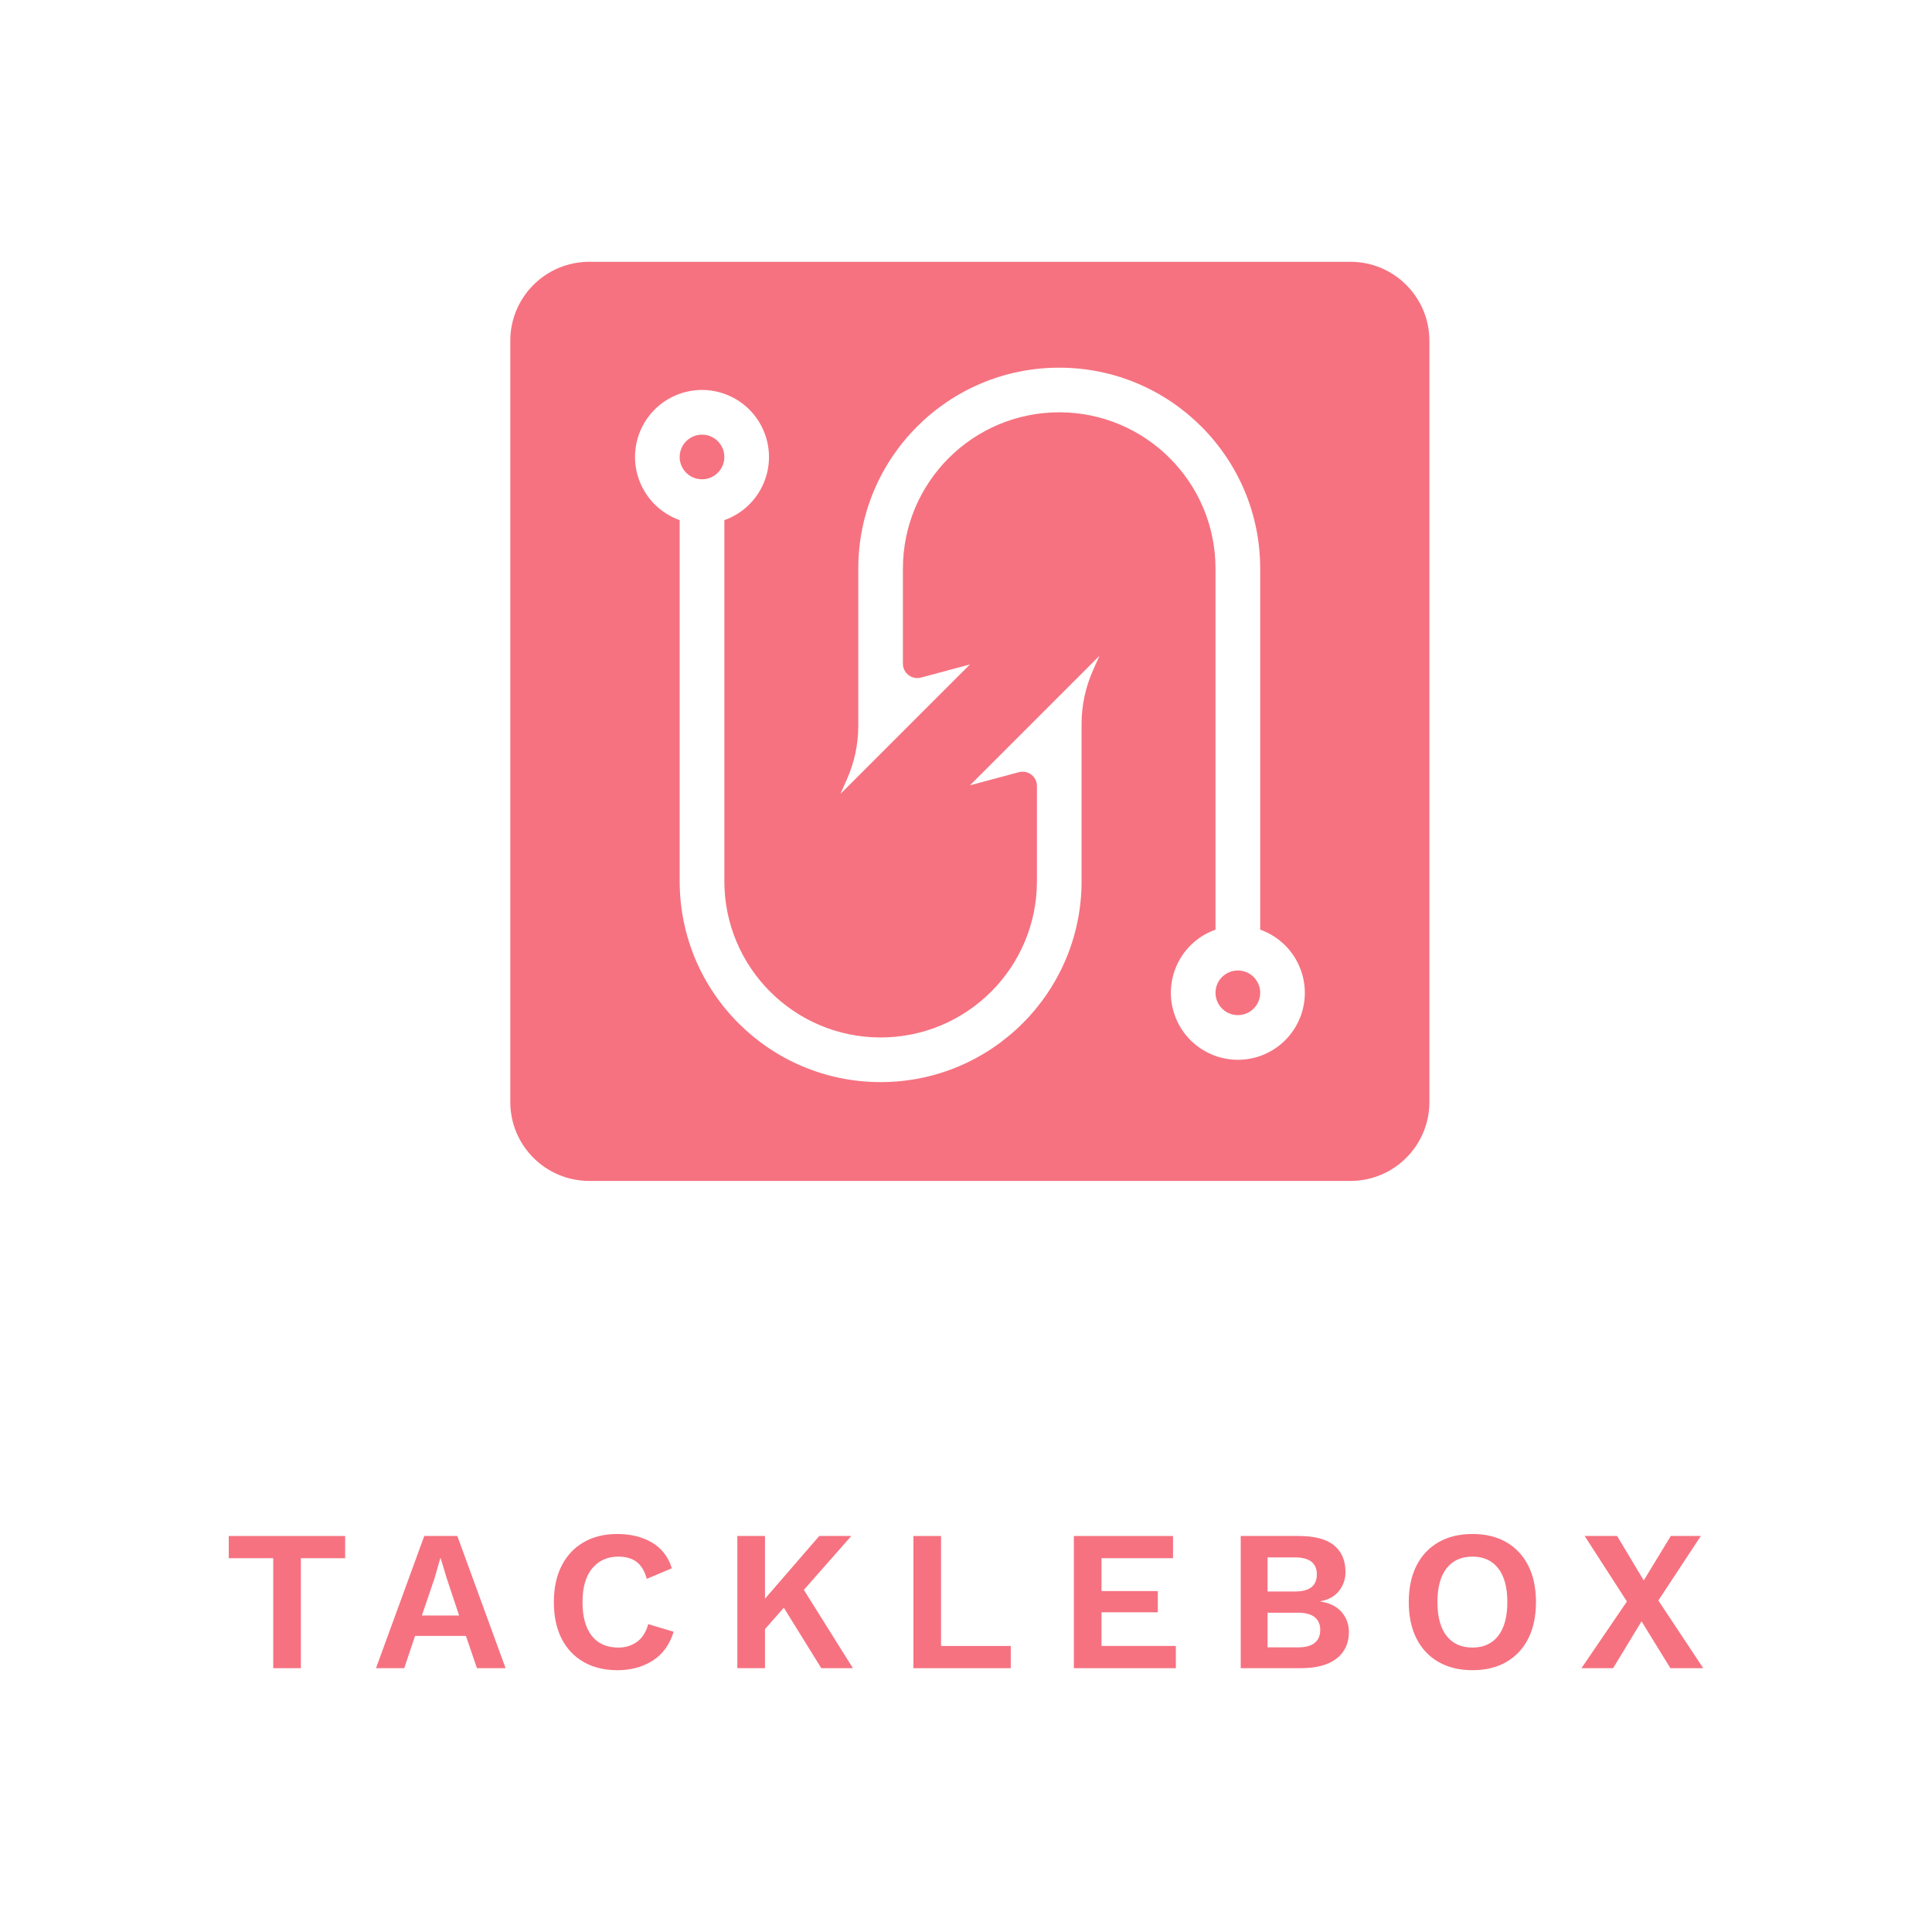 <?xml version="1.0" encoding="utf-8"?>
<!-- Generator: Adobe Illustrator 15.1.0, SVG Export Plug-In . SVG Version: 6.00 Build 0)  -->
<!DOCTYPE svg PUBLIC "-//W3C//DTD SVG 1.1//EN" "http://www.w3.org/Graphics/SVG/1.1/DTD/svg11.dtd">
<svg version="1.1" id="Layer_1" xmlns="http://www.w3.org/2000/svg" xmlns:xlink="http://www.w3.org/1999/xlink" x="0px" y="0px"
	 width="250px" height="250px" viewBox="0 0 250 250" enable-background="new 0 0 250 250" xml:space="preserve">
<g>
	<g>
		<path fill="#F67280" d="M44.662,198.756v2.876h-5.729v14.23h-3.577v-14.23h-5.754v-2.876H44.662z"/>
		<path fill="#F67280" d="M48.654,215.863l6.246-17.107h4.278l6.246,17.107h-3.707l-1.425-4.173h-6.584l-1.399,4.173H48.654z
			 M56.248,204.173l-1.658,4.873h4.82l-1.606-4.821l-0.779-2.592h-0.052L56.248,204.173z"/>
		<path fill="#F67280" d="M87.17,211.146c-0.518,1.677-1.424,2.925-2.721,3.745c-1.296,0.822-2.809,1.232-4.536,1.232
			c-1.694,0-3.158-0.354-4.394-1.063c-1.235-0.709-2.186-1.72-2.852-3.033c-0.665-1.313-0.997-2.885-0.997-4.718
			c0-1.831,0.337-3.403,1.011-4.716c0.673-1.313,1.624-2.324,2.85-3.033c1.227-0.708,2.67-1.063,4.33-1.063
			c1.745,0,3.244,0.367,4.497,1.102c1.253,0.734,2.113,1.845,2.58,3.33l-3.241,1.374c-0.294-1.037-0.743-1.775-1.347-2.216
			c-0.605-0.44-1.384-0.66-2.333-0.66c-1.417,0-2.545,0.505-3.383,1.516c-0.839,1.011-1.257,2.466-1.257,4.367
			c0,1.884,0.396,3.336,1.192,4.355c0.794,1.02,1.944,1.529,3.447,1.529c0.933,0,1.74-0.25,2.423-0.751
			c0.682-0.5,1.161-1.262,1.438-2.281L87.17,211.146z"/>
		<path fill="#F67280" d="M98.99,198.756v8.113l7.024-8.113h4.147l-6.142,6.973l6.35,10.134h-4.095l-4.847-7.828l-2.437,2.773v5.055
			h-3.577v-17.107H98.99z"/>
		<path fill="#F67280" d="M121.773,212.987h9.02v2.876h-12.597v-17.107h3.577V212.987z"/>
		<path fill="#F67280" d="M138.958,215.863v-17.107h12.831v2.876h-9.253v4.252h7.284v2.747h-7.284v4.355h9.617v2.876H138.958z"/>
		<path fill="#F67280" d="M160.549,215.863v-17.107h7.492c2.073,0,3.602,0.406,4.588,1.218c0.984,0.812,1.477,1.961,1.477,3.447
			c0,0.916-0.277,1.728-0.829,2.437c-0.554,0.708-1.366,1.158-2.437,1.348v0.026c1.192,0.172,2.108,0.622,2.748,1.347
			c0.639,0.727,0.959,1.59,0.959,2.592c0,1.469-0.531,2.618-1.594,3.447c-1.063,0.829-2.615,1.244-4.653,1.244H160.549z
			 M164.022,205.937h3.551c1.883,0,2.825-0.735,2.825-2.203c0-1.469-0.941-2.205-2.825-2.205h-3.551V205.937z M164.022,213.167
			h3.966c0.95,0,1.662-0.194,2.137-0.583c0.476-0.388,0.713-0.945,0.713-1.672c0-0.708-0.237-1.256-0.713-1.646
			c-0.476-0.388-1.187-0.583-2.137-0.583h-3.966V213.167z"/>
		<path fill="#F67280" d="M190.539,198.497c1.692,0,3.153,0.354,4.38,1.063c1.227,0.709,2.172,1.72,2.838,3.033
			c0.665,1.313,0.997,2.885,0.997,4.716c0,1.833-0.333,3.405-0.997,4.718c-0.666,1.313-1.611,2.324-2.838,3.033
			c-1.227,0.708-2.688,1.063-4.38,1.063c-1.694,0-3.158-0.354-4.394-1.063c-1.236-0.709-2.186-1.72-2.852-3.033
			c-0.665-1.313-0.998-2.885-0.998-4.718c0-1.831,0.333-3.403,0.998-4.716c0.666-1.313,1.616-2.324,2.852-3.033
			C187.38,198.852,188.844,198.497,190.539,198.497z M190.539,201.426c-1.452,0-2.571,0.505-3.357,1.516
			c-0.786,1.011-1.179,2.466-1.179,4.367c0,1.902,0.393,3.357,1.179,4.368c0.786,1.011,1.905,1.516,3.357,1.516
			c1.433,0,2.544-0.505,3.33-1.516c0.786-1.011,1.18-2.466,1.18-4.368c0-1.9-0.394-3.356-1.18-4.367
			C193.083,201.932,191.972,201.426,190.539,201.426z"/>
		<path fill="#F67280" d="M220.398,215.863h-4.25l-3.733-6.065l-3.681,6.065h-4.095l5.884-8.631l-5.47-8.476h4.2l3.447,5.754
			l3.499-5.754h3.887l-5.495,8.347L220.398,215.863z"/>
	</g>
</g>
<g>
	<path fill="#F67280" d="M160.176,125.582c-1.595,0-2.89,1.287-2.89,2.886c0,1.594,1.295,2.889,2.89,2.889
		c1.598,0,2.893-1.295,2.893-2.889C163.069,126.869,161.774,125.582,160.176,125.582z"/>
	<path fill="#F67280" d="M174.745,33.877H76.25c-5.644,0-10.219,4.575-10.219,10.22v98.495c0,5.645,4.575,10.22,10.219,10.22h98.495
		c5.645,0,10.22-4.575,10.22-10.22V44.097C184.964,38.453,180.389,33.877,174.745,33.877z M141.43,86.749
		c-0.974,2.188-1.475,4.55-1.475,6.947v20.328c0,14.36-11.641,26-26,26c-14.362,0-26.006-11.639-26.006-26V67.305
		c-2.465-0.875-4.406-2.817-5.28-5.286c-1.594-4.513,0.767-9.465,5.28-11.062c4.511-1.596,9.464,0.771,11.06,5.286
		c1.598,4.512-0.766,9.465-5.278,11.061v46.718c0,11.167,9.057,20.225,20.225,20.225c11.167,0,20.224-9.057,20.224-20.225v-12.316
		c0-1.018-0.83-1.849-1.854-1.849c-0.157,0-0.321,0.02-0.479,0.062l-6.336,1.7l16.757-16.757L141.43,86.749z M163.069,136.643
		c-4.512,1.591-9.465-0.771-11.06-5.286c-1.599-4.512,0.765-9.462,5.277-11.061V73.577c0-11.167-9.049-20.224-20.224-20.224
		c-11.167,0-20.225,9.057-20.225,20.224v12.316c0,1.018,0.832,1.849,1.855,1.849c0.157,0,0.322-0.02,0.479-0.062l6.339-1.7
		l-16.76,16.757l0.836-1.885c0.974-2.187,1.476-4.55,1.476-6.947V73.577c0-14.36,11.641-26,26-26c14.362,0,26.007,11.639,26.007,26
		v46.718c2.464,0.875,4.406,2.815,5.278,5.286C169.944,130.094,167.582,135.046,163.069,136.643z"/>
	<path fill="#F67280" d="M90.84,56.244c-1.598,0-2.891,1.295-2.891,2.884c0,1.597,1.293,2.892,2.891,2.892
		c1.597,0,2.89-1.295,2.89-2.892C93.73,57.539,92.437,56.244,90.84,56.244z"/>
</g>
</svg>
